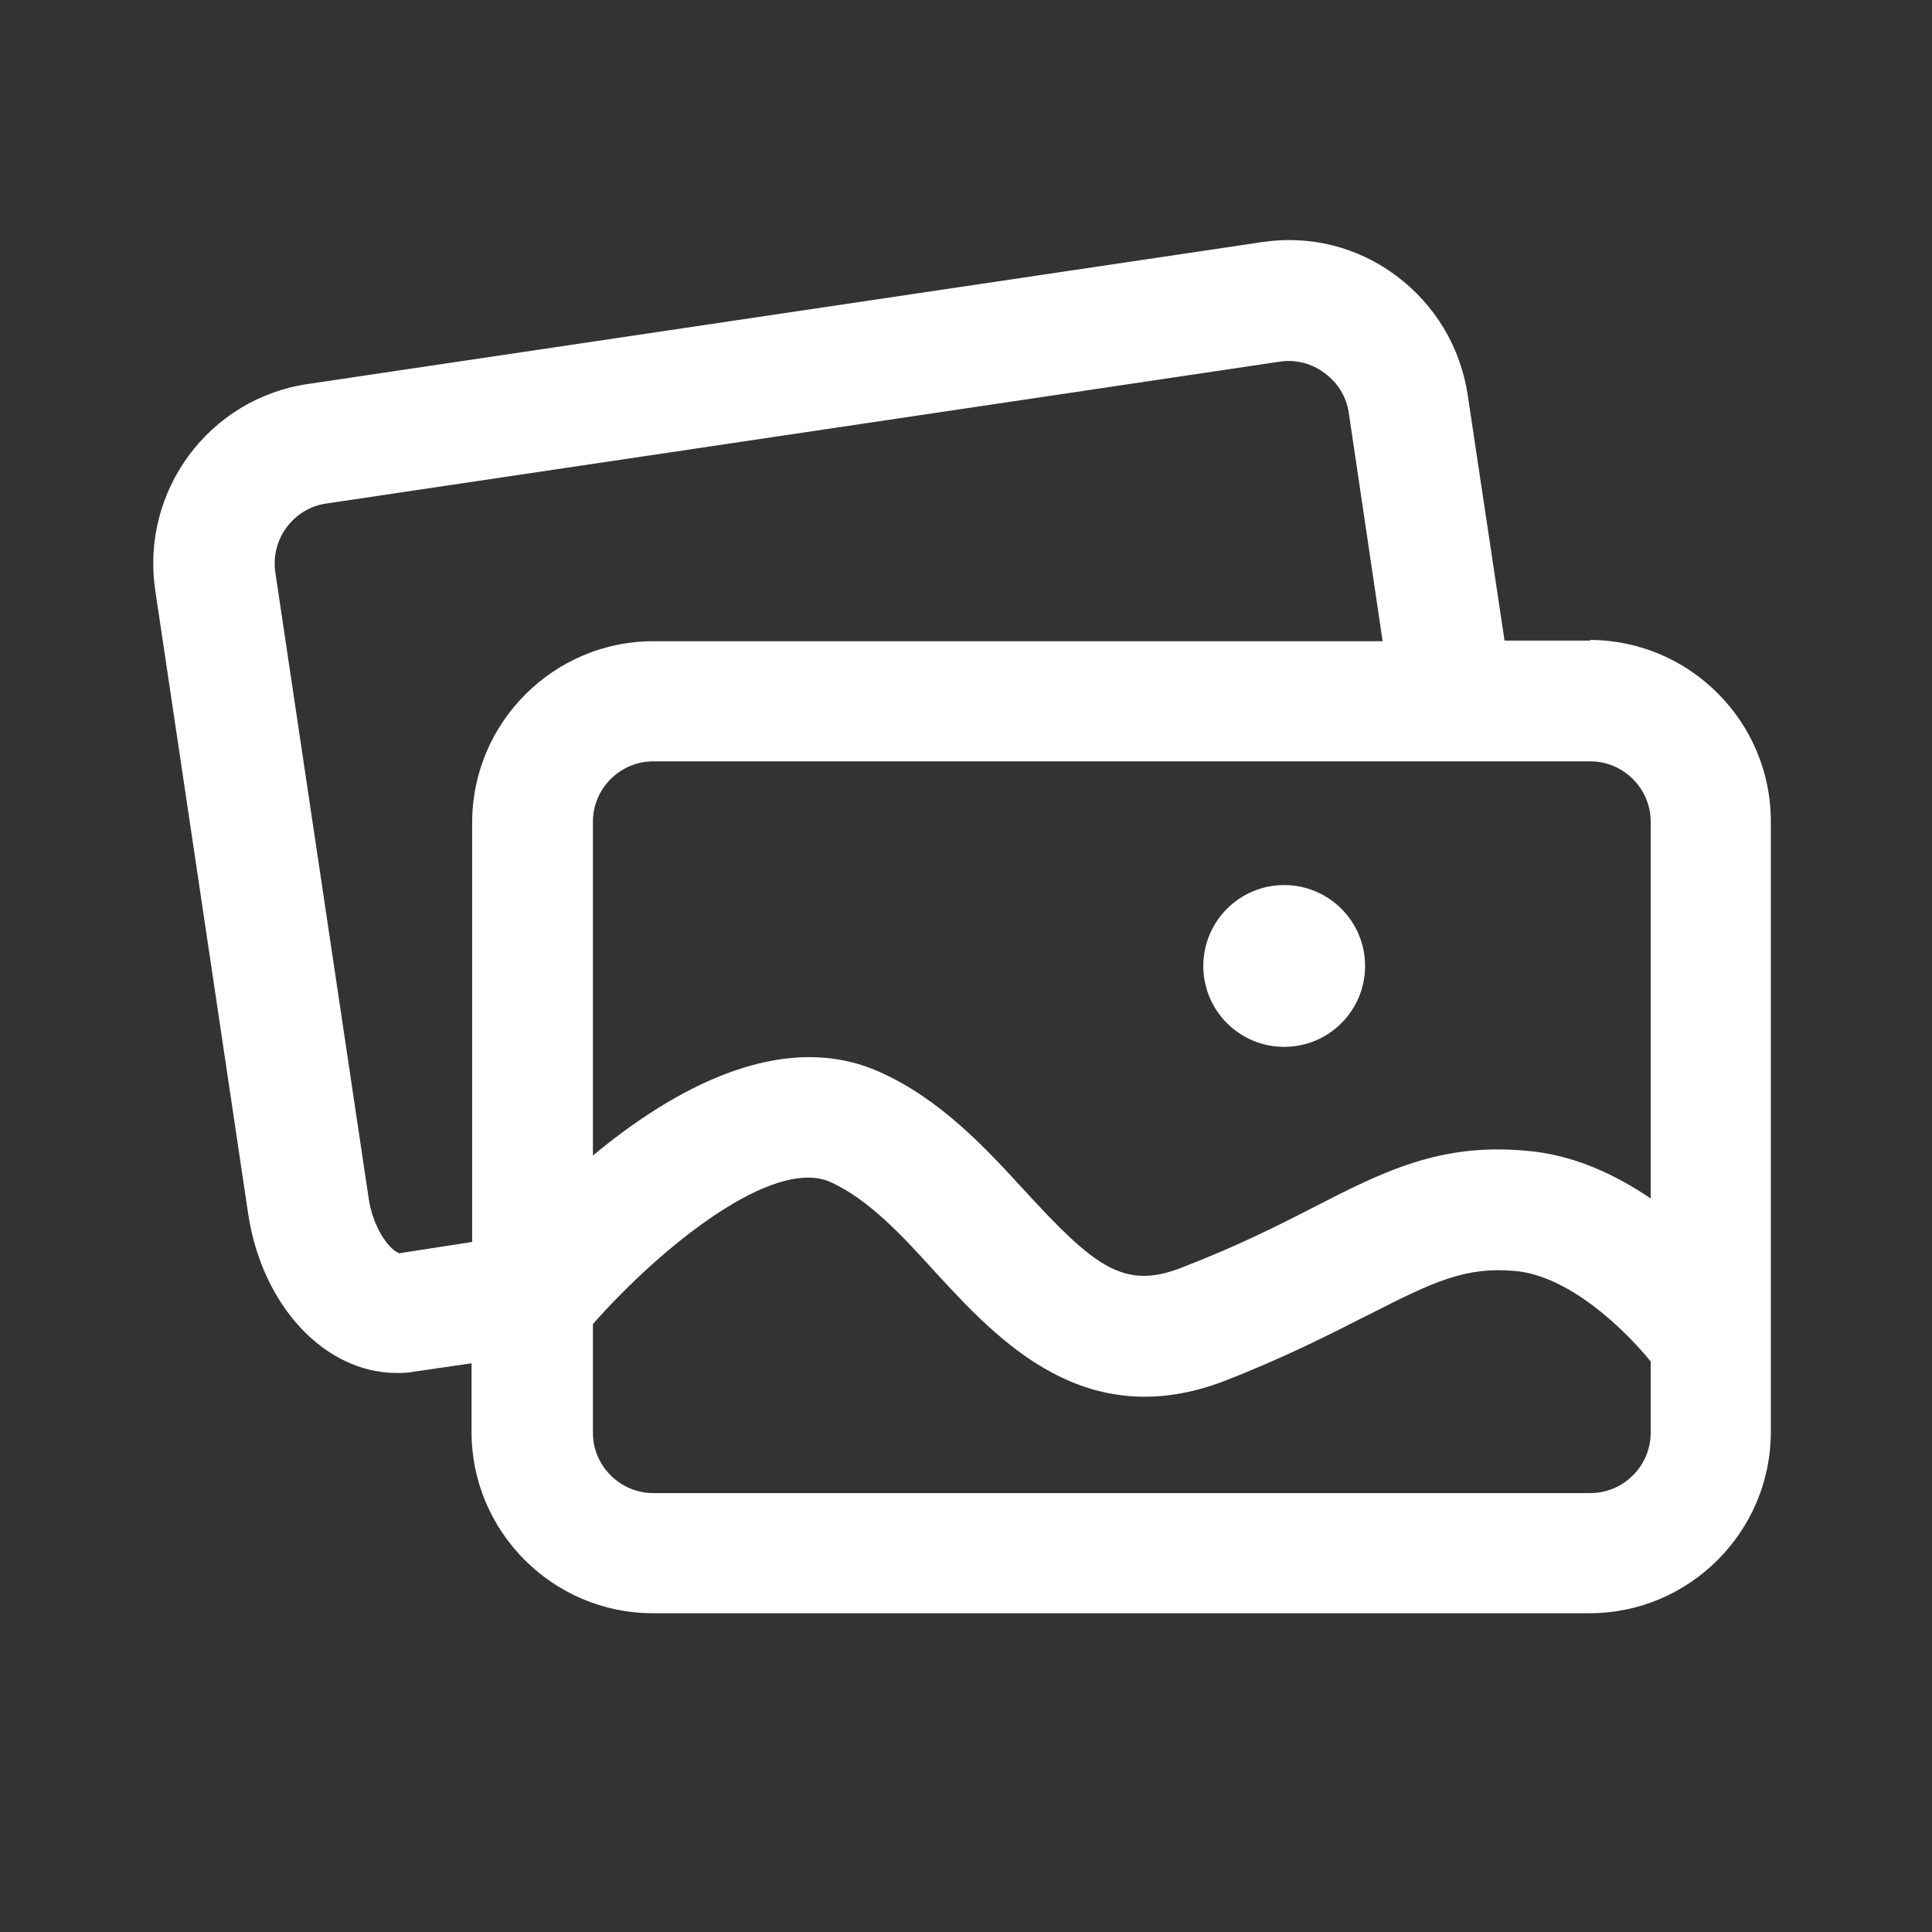 <svg id="icon" xmlns="http://www.w3.org/2000/svg" width="28" height="28" viewBox="0 0 28 28" fill="none">
  <rect x="0" y="0" width="28" height="28" fill="#333333" stroke="none"/>
  <path fill-rule="evenodd" clip-rule="evenodd" d="M21.805 9.284H23.048L23.039 9.275C24.483 9.275 25.664 10.456 25.664 11.9V20.755C25.664 22.199 24.483 23.38 23.039 23.38H9.459C8.015 23.38 6.834 22.199 6.834 20.755V19.758L5.994 19.88C5.915 19.898 5.828 19.898 5.749 19.898C4.716 19.898 3.798 18.935 3.596 17.587L2.249 8.549C2.039 7.114 3.028 5.775 4.463 5.565L18.288 3.509C18.988 3.404 19.679 3.579 20.239 3.999C20.799 4.419 21.166 5.031 21.271 5.723L21.805 9.284ZM23.923 17.369V11.909C23.923 11.428 23.529 11.034 23.048 11.034H9.468C8.986 11.034 8.593 11.428 8.593 11.909V16.747C9.739 15.794 11.331 14.893 12.758 15.54C13.633 15.934 14.28 16.634 14.849 17.255C15.855 18.349 16.284 18.699 17.115 18.375C17.911 18.069 18.506 17.771 19.031 17.5C20.055 16.975 20.869 16.564 22.111 16.677C22.794 16.73 23.406 17.019 23.923 17.369ZM5.338 17.334C5.408 17.85 5.679 18.13 5.775 18.156V18.165L6.843 17.999V11.918C6.843 10.474 8.024 9.293 9.468 9.293H20.038L19.548 5.985C19.513 5.749 19.39 5.548 19.198 5.408C19.014 5.268 18.778 5.206 18.55 5.241L4.725 7.298C4.253 7.368 3.92 7.814 3.99 8.295L5.338 17.334ZM9.468 21.639H23.048C23.529 21.639 23.923 21.245 23.923 20.764V19.731C23.538 19.259 22.741 18.489 21.954 18.419C21.236 18.358 20.79 18.567 19.828 19.058L19.779 19.082C19.254 19.349 18.603 19.68 17.754 20.011C15.733 20.79 14.473 19.434 13.563 18.445C13.064 17.894 12.591 17.386 12.04 17.133C11.209 16.756 9.581 18.069 8.593 19.189V20.764C8.593 21.245 8.986 21.639 9.468 21.639ZM19.784 14C19.784 14.647 19.259 15.172 18.611 15.172C17.964 15.172 17.439 14.647 17.439 14C17.439 13.352 17.964 12.827 18.611 12.827C19.259 12.827 19.784 13.352 19.784 14Z" fill="white"/>
</svg>